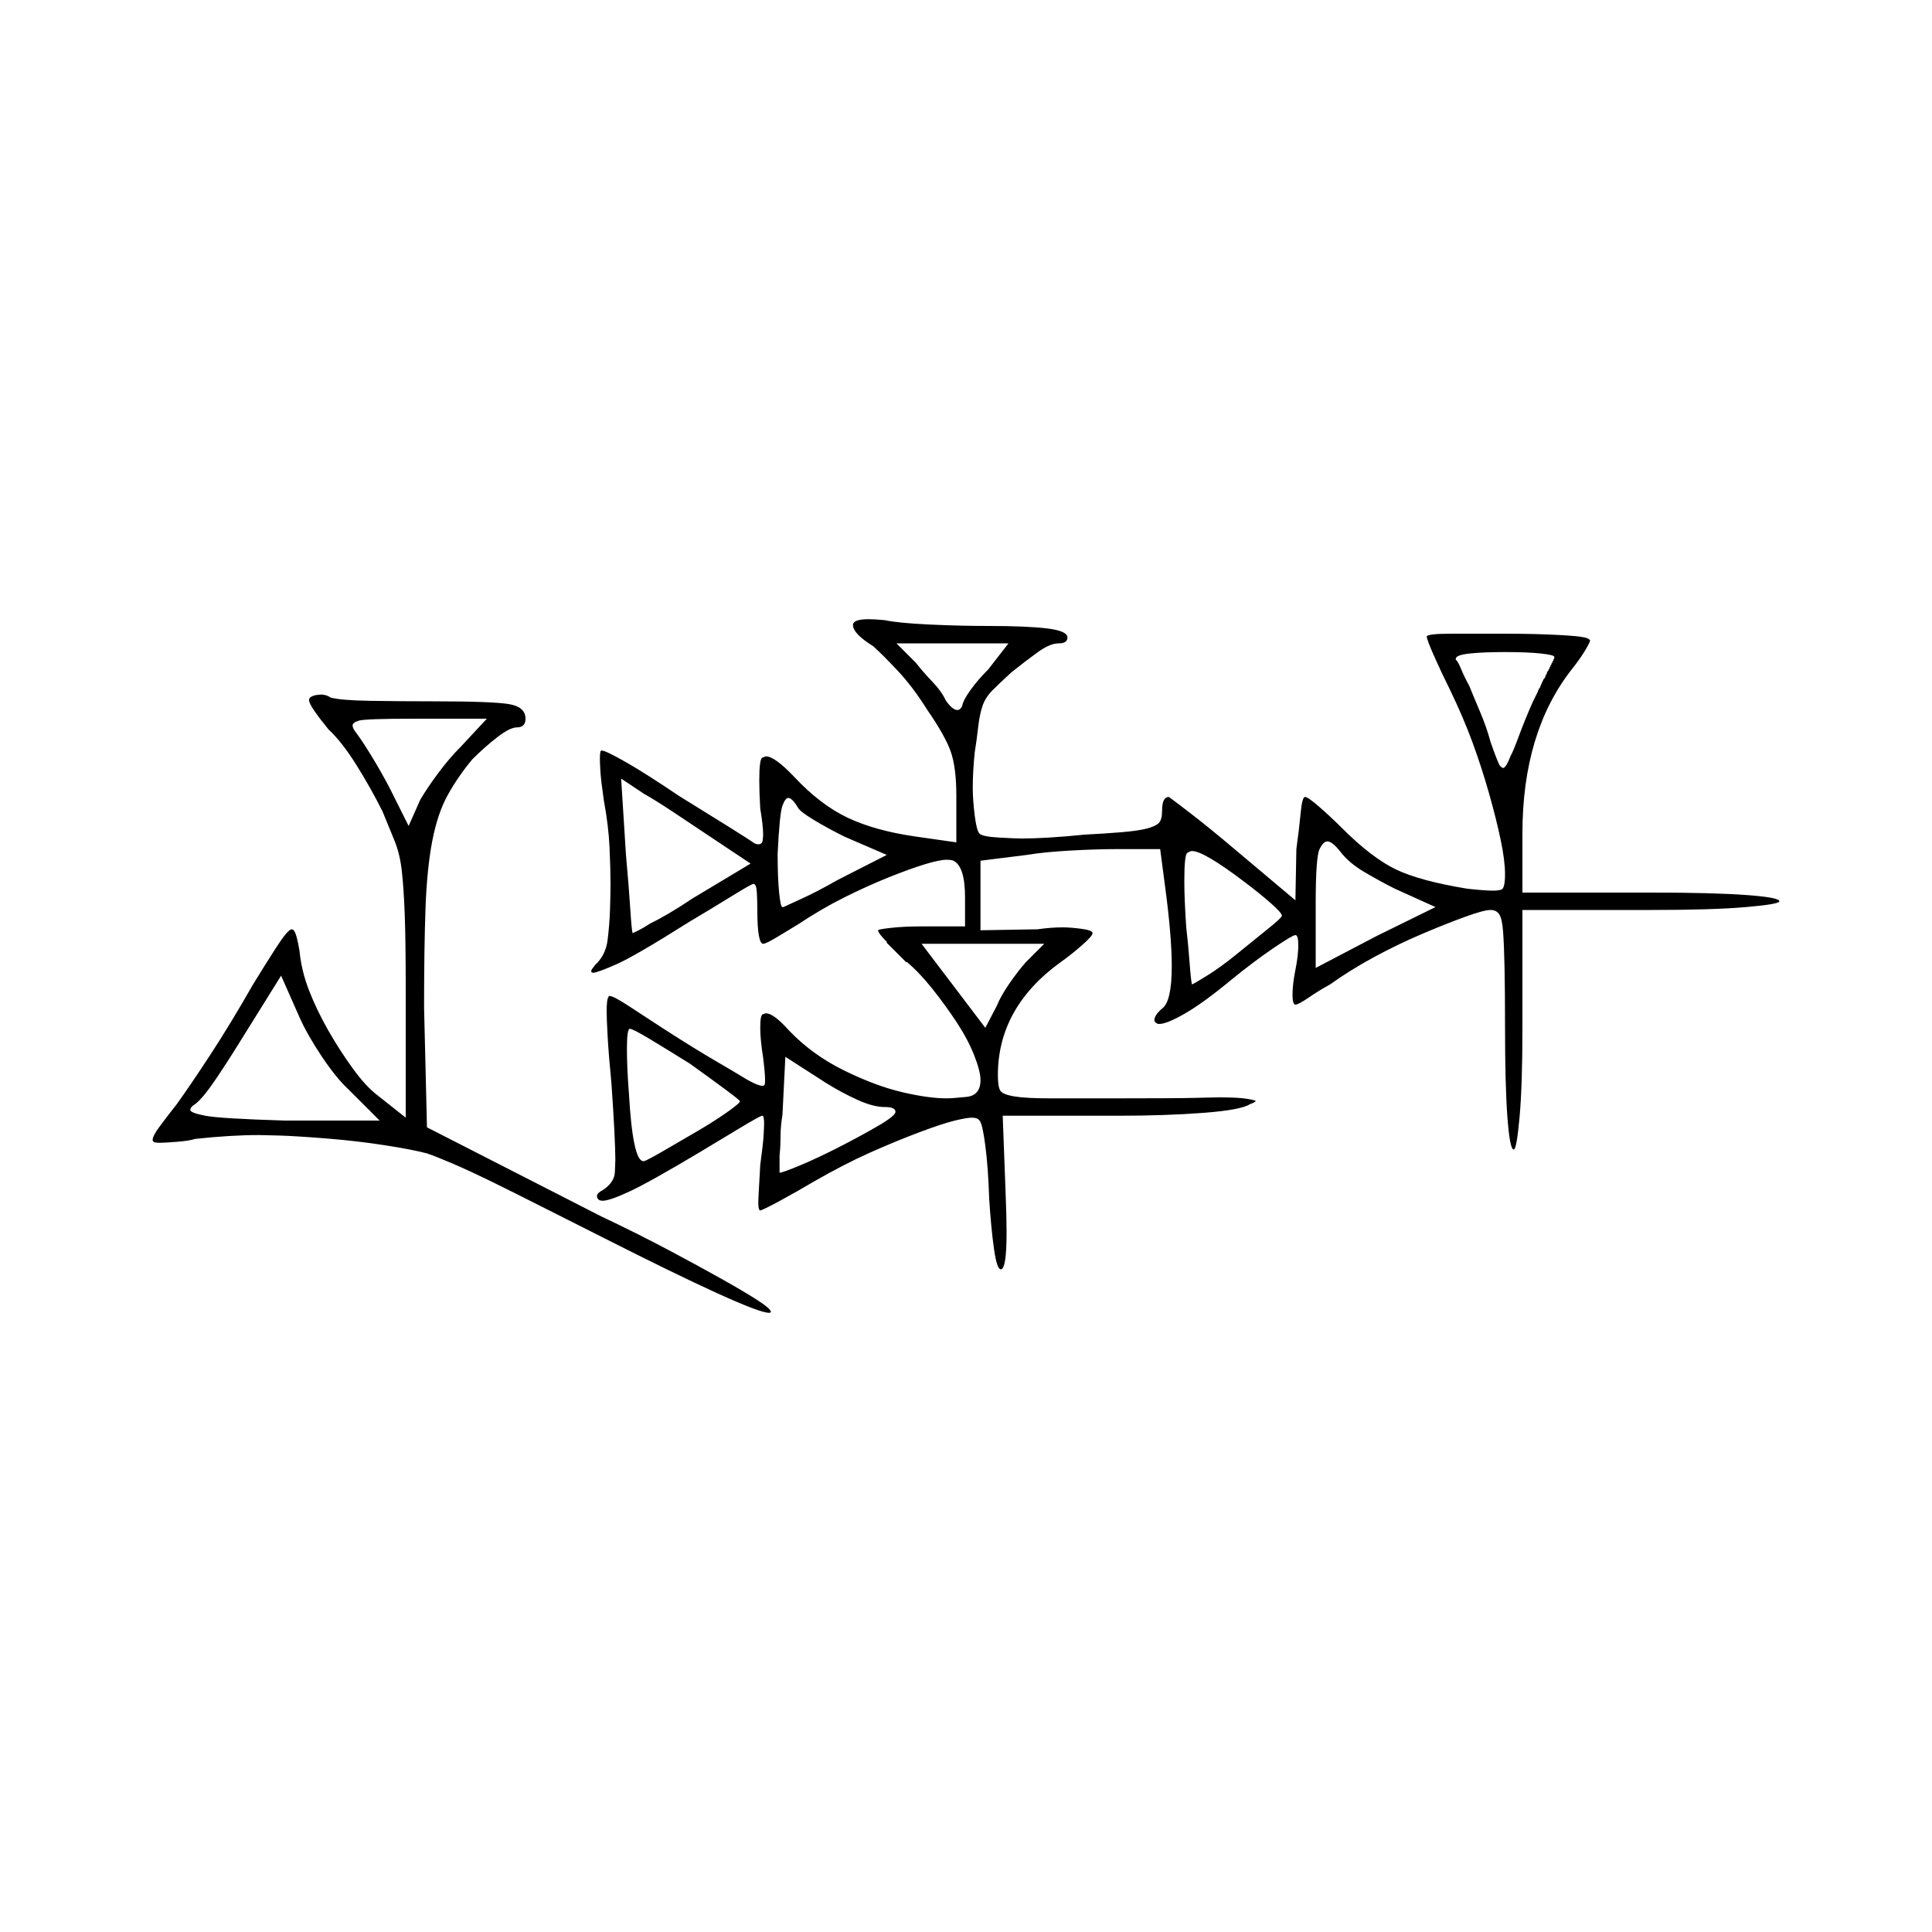 <?xml version="1.0" encoding="UTF-8" standalone="no"?>
<svg
   width="2000"
   height="2000"
   version="1.1"
   id="svg1"
   sodipodi:docname="KUNGA.liga.svg"
   inkscape:version="1.3.2 (091e20e, 2023-11-25)"
   xmlns:inkscape="http://www.inkscape.org/namespaces/inkscape"
   xmlns:sodipodi="http://sodipodi.sourceforge.net/DTD/sodipodi-0.dtd"
   xmlns="http://www.w3.org/2000/svg"
   xmlns:svg="http://www.w3.org/2000/svg">
  <defs
     id="defs1" />
  <sodipodi:namedview
     id="namedview1"
     pagecolor="#505050"
     bordercolor="#eeeeee"
     borderopacity="1"
     inkscape:showpageshadow="0"
     inkscape:pageopacity="0"
     inkscape:pagecheckerboard="0"
     inkscape:deskcolor="#505050"
     inkscape:zoom="0.379"
     inkscape:cx="1000"
     inkscape:cy="998.68074"
     inkscape:window-width="1392"
     inkscape:window-height="1212"
     inkscape:window-x="0"
     inkscape:window-y="0"
     inkscape:window-maximized="0"
     inkscape:current-layer="svg1" />
  <path
     d="m 883,647 q 0,-6 16,-6 7,0 17,1 14,3 46,4.5 32,1.5 62,1.5 38,0 59.5,2.5 21.5,2.5 21.5,9.5 0,6 -9,6 -9,0 -21.5,9 -12.5,9 -27.5,21 -12,11 -19.5,18.5 -7.5,7.5 -10.5,16.5 -3,9 -4.5,22.5 -1.5,13.5 -3.5,25.5 -2,20 -2,36 0,13 2,29 2,16 5,19 3,3 19.5,4 16.5,1 24.5,1 25,0 65,-4 20,-1 38,-2.5 18,-1.5 27,-4 9,-2.5 12,-6 3,-3.5 3,-12.5 0,-14 7,-14 3,2 22.5,17 19.5,15 45.5,37 l 63,53 1,-53 q 3,-22 4.5,-38 1.5,-16 4.5,-16 3,0 15,10.5 12,10.5 23,21.5 31,31 56,43 25,12 74,20 18,2 27,2 4,0 8,-1 4,-1 4,-16 0,-14 -4.5,-35.5 -4.5,-21.5 -12,-48 -7.5,-26.5 -17,-52.5 -9.5,-26 -23.5,-55 -9,-18 -16.5,-35 -7.5,-17 -7.5,-20 0,-3 26,-3 1,0 2,0 h 1 q 3,0 6,0 h 2 q 1,0 1,0 h 3 q 1,0 2,0 h 4 q 1,0 1,0 h 2 q 2,0 4,0 h 18 q 2,0 3,0 h 7 q 31,0 58,1.5 27,1.5 28,4.5 1,0 1,1 0,2 -5.5,11 -5.5,9 -13.5,19 -51,65 -51,170 v 61 h 134 q 63,0 97.5,2.5 34.5,2.5 34.5,6.5 0,3 -34.5,6 -34.5,3 -97.5,3 h -134 v 123 q 0,59 -3,92 -3,33 -6,33 -4,0 -6.5,-33 -2.5,-33 -2.5,-95 0,-36 -0.5,-60 -0.5,-24 -1.5,-37.5 -1,-13.5 -4,-18 -3,-4.5 -9,-4.5 -7,0 -27.5,7.5 -20.5,7.5 -45,18 -24.5,10.5 -48.5,23.5 -24,13 -45,28 -11,6 -22,13.5 -11,7.5 -14,7.5 -3,0 -3,-10.5 0,-10.5 3,-25.5 3,-15 3,-25.5 0,-10.5 -3,-10.5 -3,0 -23.5,14 -20.5,14 -42.5,32 -29,24 -48,35 -19,11 -27,11 -2,0 -3,-1 -2,-1 -2,-3 0,-5 8,-12 10,-7 10,-44 0,-31 -7,-83 l -5,-38 h -46 q -20,0 -47,1.5 -27,1.5 -45,4.5 l -48,6 v 72 l 59,-1 q 14,-2 26,-2 8,0 19.5,1.5 11.5,1.5 11.5,4.5 0,3 -11.5,13 -11.5,10 -21.5,17 -65,47 -65,117 0,12 2.5,16 2.5,4 14.5,6 12,2 37,2 h 2 q 0,0 1,0 h 2 q 1,0 2,0 h 5 q 3,0 6,0 h 2 q 1,0 2,0 h 2 q 1,0 2,0 h 2 q 1,0 3,0 h 43 q 58,0 77,-0.5 19,-0.5 25,-0.5 19,0 28,1.5 9,1.5 9,2.5 0,0 -1.5,1 -1.5,1 -4.5,2 -9,6 -48,9 -39,3 -88,3 h -120 l 3,80 q 1,24 1,41 0,38 -6,38 -4,0 -7,-21 -3,-21 -5,-52 -1,-32 -4,-55 -3,-23 -6,-26 -2,-3 -8,-3 -5,0 -17.5,3 -12.5,3 -36.5,12 -24,9 -51,21 -27,12 -60,31 -15,9 -33.5,19 -18.5,10 -20.5,10 -2,0 -2,-8 0,-3 0.5,-12 0.5,-9 1.5,-27 3,-22 3.5,-31 0.5,-9 0.5,-12 0,-8 -2,-8 -2,0 -26,14.5 -24,14.5 -39,23.5 -52,31 -72.5,40.5 -20.5,9.5 -27.5,9.5 -4,0 -5,-2 -1,-1 -1,-3 0,-3 6,-6 12,-8 12.5,-18.5 0.5,-10.5 0.5,-12.5 0,-21 -4,-79 -3,-31 -4,-49.5 -1,-18.5 -1,-25.5 0,-13 2,-15 0,-1 1,-1 4,0 20,10.5 16,10.5 36,23.5 31,20 55,34 24,14 32,19 11,6 15,6 2,0 2.5,-1 0.5,-1 0.5,-5 0,-7 -2,-23 -3,-19 -3,-31 0,-13 2.5,-14 2.5,-1 3.5,-1 8,0 24,18 24,25 56.5,41 32.5,16 60,22.5 27.5,6.5 46.5,6.5 6,0 20.5,-1.5 14.5,-1.5 14.5,-17.5 0,-9 -6.5,-25.5 -6.5,-16.5 -18,-34 Q 979,1041 965.5,1024 952,1007 939,996 q -1,0 -1,0 l -4,-4 q 0,0 -1,-1 l -3,-3 q -1,-1 -1,-1 l -4,-4 q 0,0 0,0 l -3,-3 q -1,-1 -1,-1 l -3,-3 q 0,0 0,-1 -9,-9 -9,-12 0,-1 13.5,-2.5 Q 936,959 954,959 h 45 v -30 q 0,-32 -12,-38 -3,-1 -7,-1 -7,0 -22,4.5 -15,4.5 -37.5,13.5 -22.5,9 -46.5,21 -24,12 -48,28 -10,6 -21.5,13 -11.5,7 -14.5,7 -3,0 -4.5,-9 -1.5,-9 -1.5,-24 0,-11 -0.5,-20 -0.5,-9 -3.5,-9 -2,0 -23,13 -21,13 -43,26 -57,36 -76.5,44.5 -19.5,8.5 -23.5,8.5 -2,0 -2,-2 0,-1 4,-6 11,-10 13,-26 2,-16 2.5,-32 0.5,-16 0.5,-26 0,-15 -1,-37.5 -1,-22.5 -6,-49.5 -3,-21 -3.5,-30 -0.5,-9 -0.5,-12 0,-7 1,-9 0,0 1,0 4,0 25,12 21,12 55,35 26,16 50,31 24,15 28,18 2,1 4,1 4,0 4.5,-4 0.5,-4 0.5,-6 0,-9 -3,-27 -1,-17 -1,-29 0,-22 3,-23.5 3,-1.5 4,-1.5 9,0 29,21 27,29 55.5,42.5 Q 906,860 948,866 l 42,6 v -48 q 0,-30 -6,-46.5 Q 978,761 960,735 945,711 929,694 913,677 904,669 883,656 883,647 Z m 161,19 H 928 l 20,20 q 7,9 17,19.5 10,10.5 14,19.5 7,10 12,10 3,0 5,-4 1,-6 8.5,-16.5 Q 1012,704 1023,693 Z m 565,15 q 0,0 0,-1 0,-2 -14,-3.5 -14,-1.5 -37,-1.5 -22,0 -36.5,1.5 -14.5,1.5 -14.5,5.5 0,0 0,1 2,1 5.5,9.5 3.5,8.5 8.5,17.5 4,10 11,26.5 7,16.5 11,31.5 8,23 10,25 2,2 3,2 3,0 8,-13 2,-3 8.5,-20.5 6.5,-17.5 14.5,-35.5 2,-4 4,-8 l 1,-2 q 0,0 0,0 v -1 q 0,0 1,-1 v -1 q 0,0 0,0 l 1,-1 q 2,-5 4,-9 l 1,-1 q 0,0 0,0 l 1,-2 q 0,-1 0,-1 l 1,-1 q 0,-1 1,-3 l 1,-1 q 0,-1 1,-2 v -1 q 1,-1 1,-1 v -1 q 0,0 0,0 l 1,-1 q 0,0 0,0 v -1 q 1,-1 1,-1 0,-1 0,-1 1,-1 1,-1 0,0 0,0 v -1 q 1,-1 1,-2 z M 321,722 q 3,-2 6.5,-2.5 3.5,-0.5 4.5,-0.5 6,0 10,3 10,3 41.5,3.5 31.5,0.5 64.5,0.5 63,0 79.5,3 16.5,3 16.5,15 0,9 -9,9 -7,0 -20,10 -13,10 -26,23 -15,18 -25.5,37 -10.5,19 -16,47.5 -5.5,28.5 -7,69.5 -1.5,41 -1.5,103 l 3,124 180,92 q 38,18 70,35 32,17 56,30.5 24,13.5 37,22 13,8.5 13,11.5 0,0 0,0 0,1 -2,1 -9,0 -53,-20 -44,-20 -119,-58 -26,-13 -57.5,-29 -31.5,-16 -56,-28 -24.5,-12 -42,-19.5 Q 451,1197 442,1194 q -15,-4 -44,-8.5 -29,-4.5 -60.5,-7 -31.5,-2.5 -48.5,-3 -17,-0.5 -21,-0.5 -29,0 -66,4 -6,2 -19,3 -13,1 -17,1 -6,0 -7,-1 -1,-1 -1,-2 0,-4 7,-13.5 7,-9.5 18,-23.5 13,-18 34,-50 21,-32 45,-74 11,-18 23.5,-37.5 Q 298,962 302,962 q 1,0 2,1 3,3 6,21 2,21 10,41.5 8,20.5 20,41.5 12,21 25.5,39.5 13.5,18.5 25.5,27.5 l 29,23 v -134 q 0,-48 -1,-75.5 Q 418,920 416,902 414,884 408.5,870.5 403,857 396,840 q -12,-24 -27,-48 -15,-24 -29,-37 -9,-11 -14.5,-19 -5.5,-8 -5.5,-11 0,-2 1,-3 z m 183,22 h -75 q -51,0 -57.5,2 -6.5,2 -6.5,5 0,3 4,8 6,8 15.5,23.5 Q 394,798 403,815 l 20,40 12,-27 q 7,-12 18.5,-27.5 Q 465,785 477,773 Z M 735,866 Q 717,854 697.5,841 678,828 667,822 l -24,-16 5,79 q 3,33 4.5,56.5 1.5,23.5 2.5,24.5 9,-4 18,-10 17,-8 44,-26 l 60,-36 z m 91,-30 q -6,-10 -10,-10 -3,0 -6,8 -3,8 -5,50 0,24 1.5,39.5 1.5,15.5 3.5,15.5 1,0 1,0 2,-1 18.5,-8.5 Q 846,923 867,911 l 51,-26 -44,-19 Q 856,857 842,848.5 828,840 826,836 Z m 561,45 q -8,-10 -13,-10 -4,0 -8,8 -4,8 -4,57 v 66 l 63,-33 61,-30 -42,-19 q -16,-8 -32,-17.5 -16,-9.5 -25,-21.5 z m -100,31 q -41,-31 -53,-31 -2,0 -5,2 -3,2 -3,29 0,19 2,48 2,17 3.5,37 1.5,20 2.5,22 0,0 0,0 1,0 15.5,-9 14.5,-9 31,-22.5 16.5,-13.5 31.5,-25.5 15,-12 15,-14 0,-3 -12,-13.5 -12,-10.5 -28,-22.5 z m -206,65 H 954 l 66,87 12,-23 q 4,-10 13,-23 9,-13 17,-22 z m -720,151 q -13,-12 -28,-34.5 -15,-22.5 -23,-40.5 l -19,-43 -38,61 q -16,26 -29.5,46 -13.5,20 -21.5,26 -5,3 -5,6 0,3 15.5,6 15.5,3 82.5,5 h 98 z m 353,-27 Q 690,1086 672.5,1075.5 655,1065 652,1065 q -3,0 -3,20.5 0,20.5 2,45.5 4,71 15,71 1,0 1,0 5,-2 20.5,-11 15.5,-9 33.5,-19.5 18,-10.5 31.5,-20 13.5,-9.5 13.5,-11.5 0,-1 -15.5,-12.5 Q 735,1116 714,1101 Z m 202,45 q -12,0 -28.5,-7.5 Q 871,1131 855,1121 l -42,-27 -3,60 q -2,12 -2,22.5 0,10.5 -1,19.5 v 1 q 0,1 0,1 v 1 q 0,1 0,3 0,1 0,2 0,1 0,1 v 1 q 0,1 0,1 v 7 q 0,0 0,0 3,0 21,-7.5 18,-7.5 40.5,-19 22.5,-11.5 40.5,-22 18,-10.5 18,-14.5 0,-5 -11,-5 z"
     id="path1" />
</svg>

